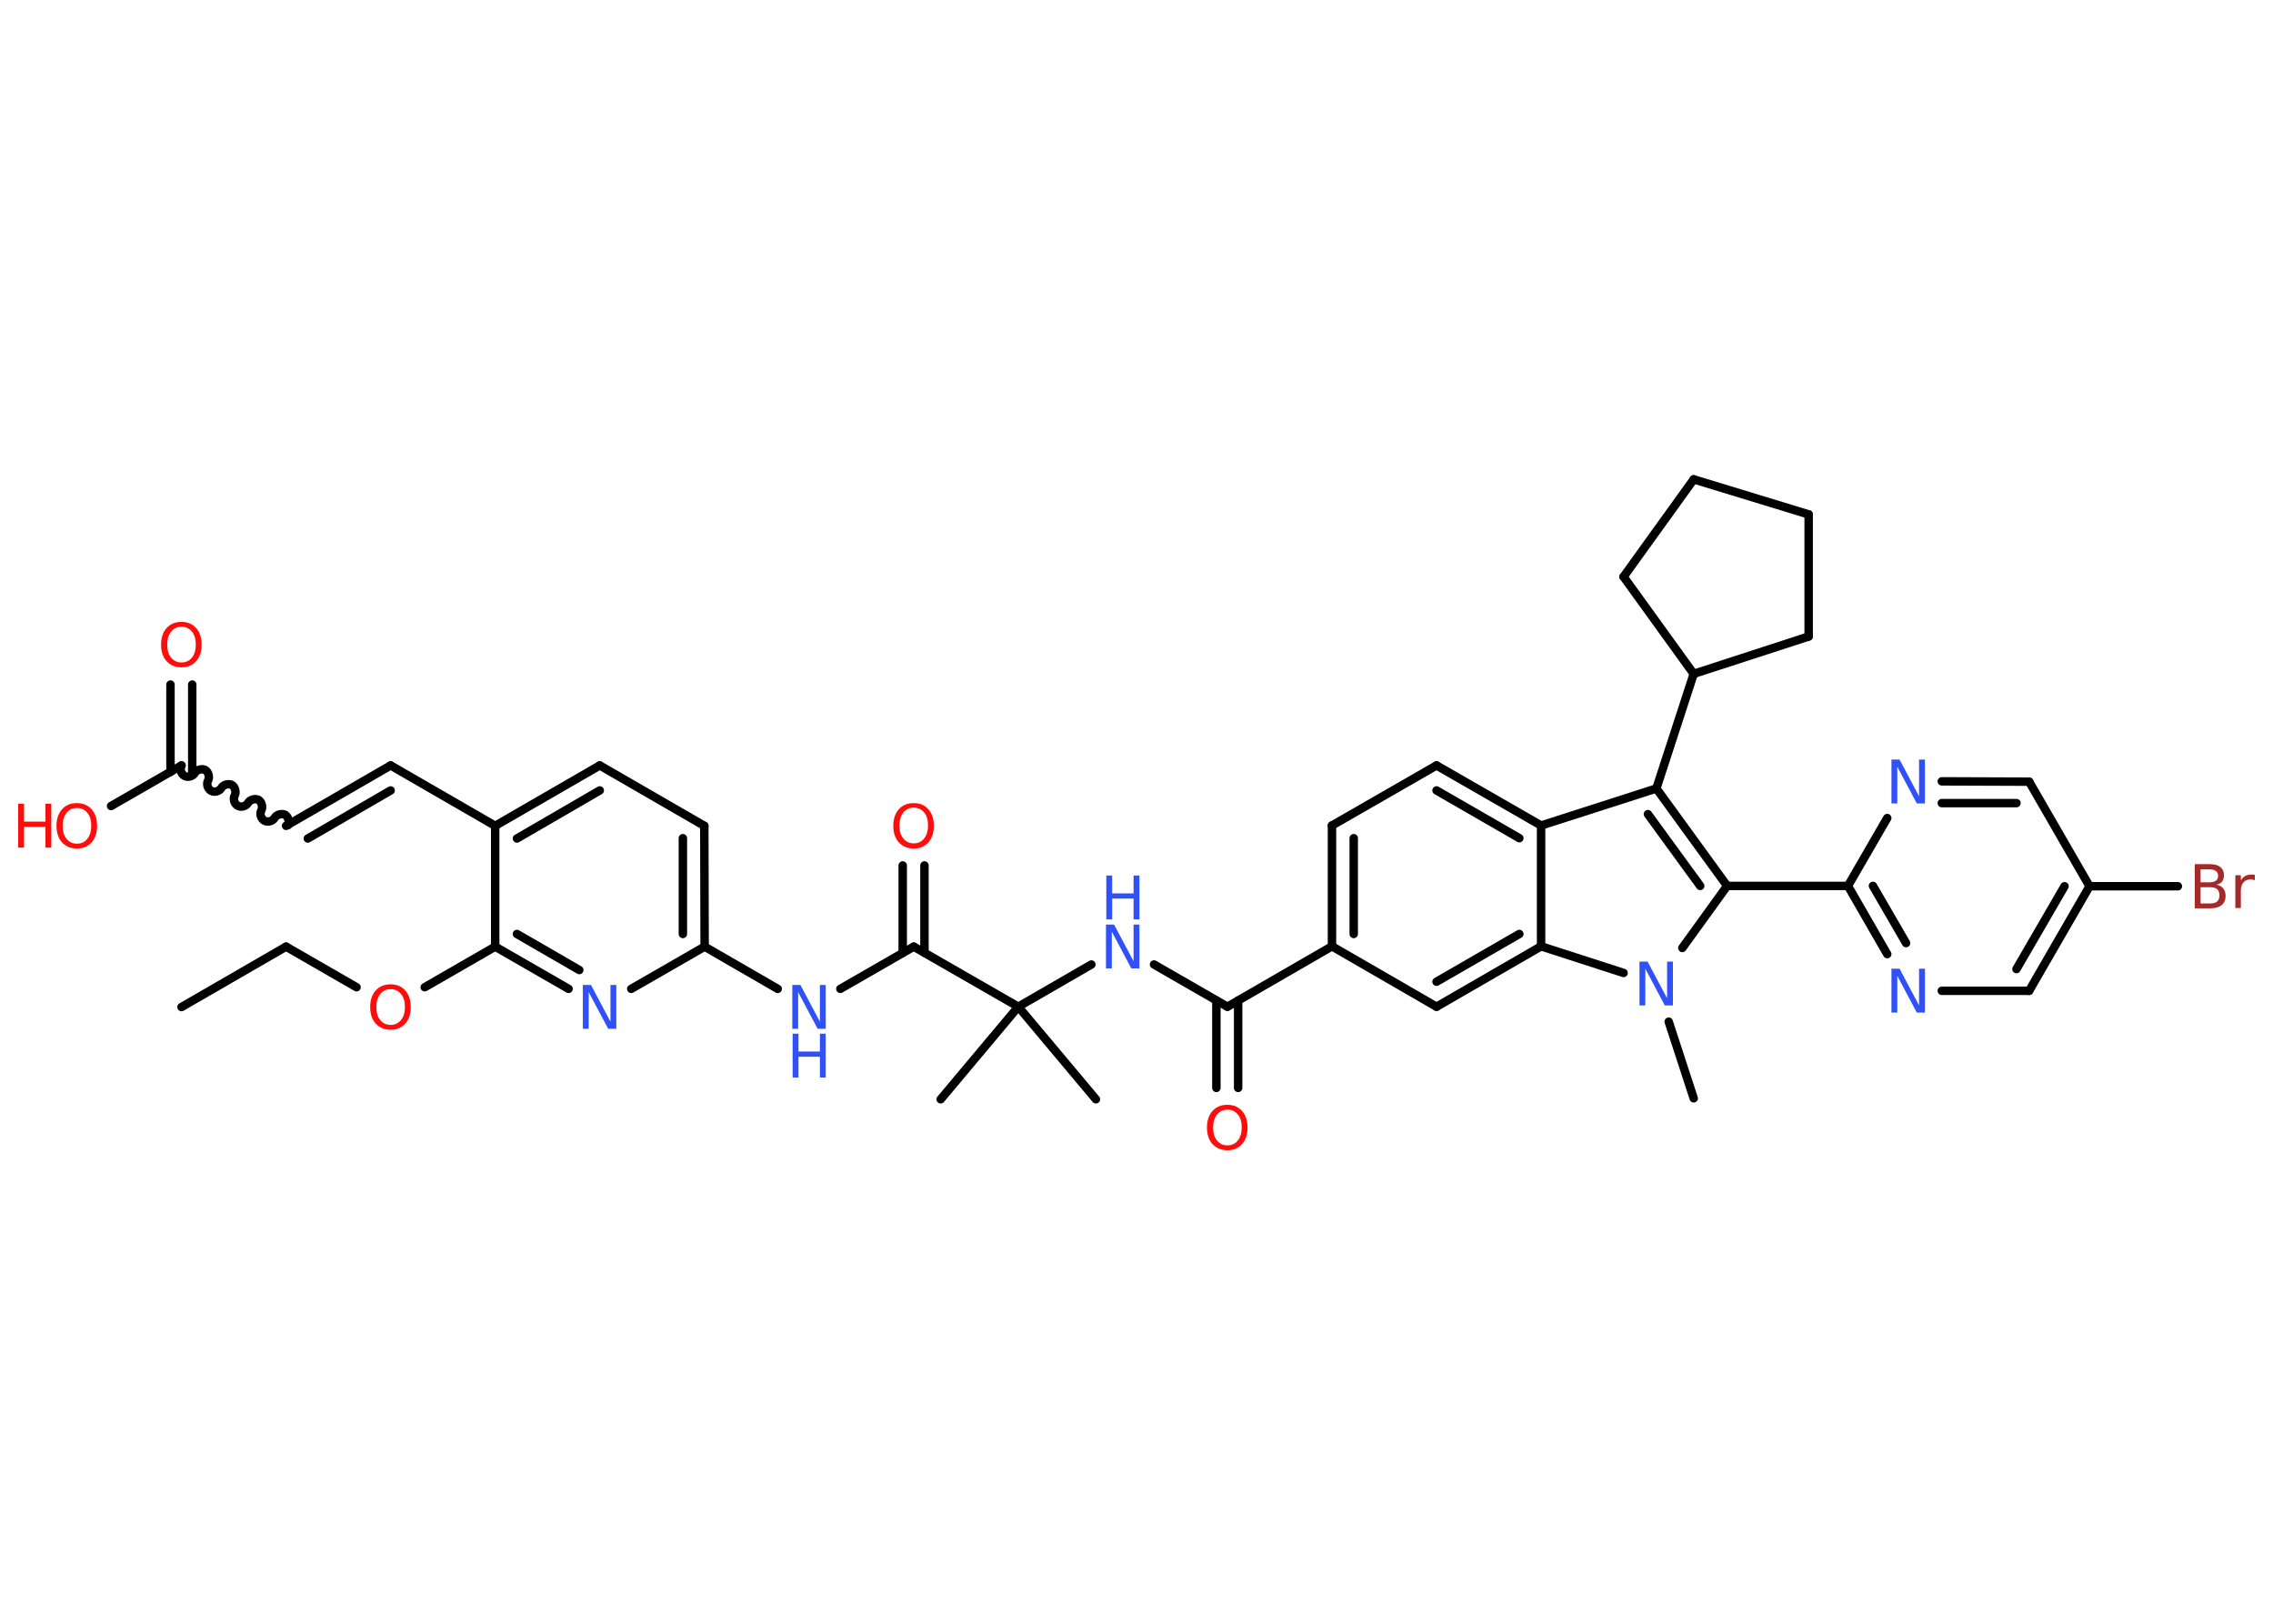 <?xml version='1.0' encoding='UTF-8'?>
<!DOCTYPE svg PUBLIC "-//W3C//DTD SVG 1.1//EN" "http://www.w3.org/Graphics/SVG/1.1/DTD/svg11.dtd">
<svg version='1.2' xmlns='http://www.w3.org/2000/svg' xmlns:xlink='http://www.w3.org/1999/xlink' width='70.0mm' height='50.0mm' viewBox='0 0 70.0 50.0'>
  <desc>Generated by the Chemistry Development Kit (http://github.com/cdk)</desc>
  <g stroke-linecap='round' stroke-linejoin='round' stroke='#000000' stroke-width='.26' fill='#3050F8'>
    <rect x='.0' y='.0' width='70.0' height='50.0' fill='#FFFFFF' stroke='none'/>
    <g id='mol1' class='mol'>
      <line id='mol1bnd1' class='bond' x1='5.59' y1='31.01' x2='8.81' y2='29.15'/>
      <line id='mol1bnd2' class='bond' x1='8.81' y1='29.15' x2='10.98' y2='30.4'/>
      <line id='mol1bnd3' class='bond' x1='13.08' y1='30.4' x2='15.25' y2='29.15'/>
      <g id='mol1bnd4' class='bond'>
        <line x1='15.25' y1='29.15' x2='17.51' y2='30.45'/>
        <line x1='15.92' y1='28.76' x2='17.84' y2='29.87'/>
      </g>
      <line id='mol1bnd5' class='bond' x1='19.44' y1='30.45' x2='21.7' y2='29.15'/>
      <line id='mol1bnd6' class='bond' x1='21.7' y1='29.15' x2='23.95' y2='30.45'/>
      <line id='mol1bnd7' class='bond' x1='25.88' y1='30.45' x2='28.14' y2='29.15'/>
      <g id='mol1bnd8' class='bond'>
        <line x1='27.8' y1='29.34' x2='27.8' y2='26.65'/>
        <line x1='28.47' y1='29.34' x2='28.47' y2='26.65'/>
      </g>
      <line id='mol1bnd9' class='bond' x1='28.14' y1='29.15' x2='31.36' y2='31.0'/>
      <line id='mol1bnd10' class='bond' x1='31.36' y1='31.0' x2='28.97' y2='33.85'/>
      <line id='mol1bnd11' class='bond' x1='31.36' y1='31.0' x2='33.75' y2='33.85'/>
      <line id='mol1bnd12' class='bond' x1='31.36' y1='31.0' x2='33.61' y2='29.7'/>
      <line id='mol1bnd13' class='bond' x1='35.54' y1='29.7' x2='37.8' y2='31.0'/>
      <g id='mol1bnd14' class='bond'>
        <line x1='38.13' y1='30.81' x2='38.13' y2='33.5'/>
        <line x1='37.46' y1='30.81' x2='37.46' y2='33.5'/>
      </g>
      <line id='mol1bnd15' class='bond' x1='37.8' y1='31.0' x2='41.02' y2='29.14'/>
      <g id='mol1bnd16' class='bond'>
        <line x1='41.02' y1='25.42' x2='41.02' y2='29.14'/>
        <line x1='41.69' y1='25.81' x2='41.69' y2='28.76'/>
      </g>
      <line id='mol1bnd17' class='bond' x1='41.02' y1='25.42' x2='44.24' y2='23.57'/>
      <g id='mol1bnd18' class='bond'>
        <line x1='47.46' y1='25.42' x2='44.24' y2='23.57'/>
        <line x1='46.79' y1='25.81' x2='44.24' y2='24.34'/>
      </g>
      <line id='mol1bnd19' class='bond' x1='47.46' y1='25.42' x2='51.01' y2='24.28'/>
      <line id='mol1bnd20' class='bond' x1='51.01' y1='24.28' x2='52.16' y2='20.75'/>
      <line id='mol1bnd21' class='bond' x1='52.16' y1='20.75' x2='55.7' y2='19.6'/>
      <line id='mol1bnd22' class='bond' x1='55.7' y1='19.6' x2='55.7' y2='15.84'/>
      <line id='mol1bnd23' class='bond' x1='55.7' y1='15.84' x2='52.16' y2='14.76'/>
      <line id='mol1bnd24' class='bond' x1='52.16' y1='14.76' x2='50.0' y2='17.76'/>
      <line id='mol1bnd25' class='bond' x1='52.16' y1='20.75' x2='50.0' y2='17.76'/>
      <g id='mol1bnd26' class='bond'>
        <line x1='53.19' y1='27.28' x2='51.01' y2='24.28'/>
        <line x1='52.36' y1='27.28' x2='50.75' y2='25.07'/>
      </g>
      <line id='mol1bnd27' class='bond' x1='53.19' y1='27.28' x2='56.91' y2='27.28'/>
      <g id='mol1bnd28' class='bond'>
        <line x1='56.91' y1='27.28' x2='58.12' y2='29.38'/>
        <line x1='57.68' y1='27.28' x2='58.7' y2='29.04'/>
      </g>
      <line id='mol1bnd29' class='bond' x1='59.8' y1='30.51' x2='62.49' y2='30.51'/>
      <g id='mol1bnd30' class='bond'>
        <line x1='62.49' y1='30.51' x2='64.35' y2='27.29'/>
        <line x1='62.1' y1='29.84' x2='63.58' y2='27.29'/>
      </g>
      <line id='mol1bnd31' class='bond' x1='64.35' y1='27.29' x2='67.07' y2='27.29'/>
      <line id='mol1bnd32' class='bond' x1='64.35' y1='27.29' x2='62.49' y2='24.07'/>
      <g id='mol1bnd33' class='bond'>
        <line x1='62.49' y1='24.07' x2='59.8' y2='24.06'/>
        <line x1='62.1' y1='24.73' x2='59.8' y2='24.73'/>
      </g>
      <line id='mol1bnd34' class='bond' x1='56.91' y1='27.28' x2='58.12' y2='25.19'/>
      <line id='mol1bnd35' class='bond' x1='53.19' y1='27.28' x2='51.81' y2='29.19'/>
      <line id='mol1bnd36' class='bond' x1='51.39' y1='31.46' x2='52.16' y2='33.82'/>
      <line id='mol1bnd37' class='bond' x1='50.0' y1='29.96' x2='47.46' y2='29.14'/>
      <line id='mol1bnd38' class='bond' x1='47.46' y1='25.42' x2='47.46' y2='29.14'/>
      <g id='mol1bnd39' class='bond'>
        <line x1='44.24' y1='31.0' x2='47.46' y2='29.14'/>
        <line x1='44.24' y1='30.23' x2='46.79' y2='28.76'/>
      </g>
      <line id='mol1bnd40' class='bond' x1='41.02' y1='29.14' x2='44.24' y2='31.0'/>
      <g id='mol1bnd41' class='bond'>
        <line x1='21.7' y1='29.15' x2='21.69' y2='25.43'/>
        <line x1='21.03' y1='28.76' x2='21.03' y2='25.81'/>
      </g>
      <line id='mol1bnd42' class='bond' x1='21.69' y1='25.43' x2='18.47' y2='23.57'/>
      <g id='mol1bnd43' class='bond'>
        <line x1='18.47' y1='23.57' x2='15.25' y2='25.43'/>
        <line x1='18.47' y1='24.34' x2='15.92' y2='25.82'/>
      </g>
      <line id='mol1bnd44' class='bond' x1='15.25' y1='29.15' x2='15.25' y2='25.43'/>
      <line id='mol1bnd45' class='bond' x1='15.25' y1='25.43' x2='12.03' y2='23.57'/>
      <g id='mol1bnd46' class='bond'>
        <line x1='12.03' y1='23.57' x2='8.81' y2='25.43'/>
        <line x1='12.03' y1='24.34' x2='9.48' y2='25.82'/>
      </g>
      <path id='mol1bnd47' class='bond' d='M5.59 23.57c-.06 .1 -.02 .26 .09 .32c.1 .06 .26 .02 .32 -.09c.06 -.1 .22 -.14 .32 -.09c.1 .06 .14 .22 .09 .32c-.06 .1 -.02 .26 .09 .32c.1 .06 .26 .02 .32 -.09c.06 -.1 .22 -.14 .32 -.09c.1 .06 .14 .22 .09 .32c-.06 .1 -.02 .26 .09 .32c.1 .06 .26 .02 .32 -.09c.06 -.1 .22 -.14 .32 -.09c.1 .06 .14 .22 .09 .32c-.06 .1 -.02 .26 .09 .32c.1 .06 .26 .02 .32 -.09c.06 -.1 .22 -.14 .32 -.09c.1 .06 .14 .22 .09 .32' fill='none' stroke='#000000' stroke-width='.26'/>
      <g id='mol1bnd48' class='bond'>
        <line x1='5.25' y1='23.77' x2='5.25' y2='21.08'/>
        <line x1='5.92' y1='23.77' x2='5.92' y2='21.08'/>
      </g>
      <line id='mol1bnd49' class='bond' x1='5.59' y1='23.57' x2='3.42' y2='24.82'/>
      <path id='mol1atm3' class='atom' d='M12.03 30.46q-.2 .0 -.32 .15q-.12 .15 -.12 .4q.0 .26 .12 .4q.12 .15 .32 .15q.2 .0 .32 -.15q.12 -.15 .12 -.4q.0 -.26 -.12 -.4q-.12 -.15 -.32 -.15zM12.03 30.31q.28 .0 .45 .19q.17 .19 .17 .51q.0 .32 -.17 .51q-.17 .19 -.45 .19q-.28 .0 -.46 -.19q-.17 -.19 -.17 -.51q.0 -.32 .17 -.51q.17 -.19 .46 -.19z' stroke='none' fill='#FF0D0D'/>
      <path id='mol1atm5' class='atom' d='M17.96 30.33h.24l.6 1.13v-1.13h.18v1.35h-.25l-.6 -1.13v1.13h-.18v-1.35z' stroke='none'/>
      <g id='mol1atm7' class='atom'>
        <path d='M24.41 30.33h.24l.6 1.13v-1.13h.18v1.35h-.25l-.6 -1.13v1.13h-.18v-1.35z' stroke='none'/>
        <path d='M24.41 31.83h.18v.55h.66v-.55h.18v1.35h-.18v-.64h-.66v.64h-.18v-1.35z' stroke='none'/>
      </g>
      <path id='mol1atm9' class='atom' d='M28.14 24.87q-.2 .0 -.32 .15q-.12 .15 -.12 .4q.0 .26 .12 .4q.12 .15 .32 .15q.2 .0 .32 -.15q.12 -.15 .12 -.4q.0 -.26 -.12 -.4q-.12 -.15 -.32 -.15zM28.14 24.73q.28 .0 .45 .19q.17 .19 .17 .51q.0 .32 -.17 .51q-.17 .19 -.45 .19q-.28 .0 -.46 -.19q-.17 -.19 -.17 -.51q.0 -.32 .17 -.51q.17 -.19 .46 -.19z' stroke='none' fill='#FF0D0D'/>
      <g id='mol1atm13' class='atom'>
        <path d='M34.07 28.47h.24l.6 1.13v-1.13h.18v1.35h-.25l-.6 -1.13v1.13h-.18v-1.35z' stroke='none'/>
        <path d='M34.07 26.96h.18v.55h.66v-.55h.18v1.35h-.18v-.64h-.66v.64h-.18v-1.35z' stroke='none'/>
      </g>
      <path id='mol1atm15' class='atom' d='M37.8 34.17q-.2 .0 -.32 .15q-.12 .15 -.12 .4q.0 .26 .12 .4q.12 .15 .32 .15q.2 .0 .32 -.15q.12 -.15 .12 -.4q.0 -.26 -.12 -.4q-.12 -.15 -.32 -.15zM37.8 34.02q.28 .0 .45 .19q.17 .19 .17 .51q.0 .32 -.17 .51q-.17 .19 -.45 .19q-.28 .0 -.46 -.19q-.17 -.19 -.17 -.51q.0 -.32 .17 -.51q.17 -.19 .46 -.19z' stroke='none' fill='#FF0D0D'/>
      <path id='mol1atm28' class='atom' d='M58.26 29.83h.24l.6 1.13v-1.13h.18v1.35h-.25l-.6 -1.13v1.13h-.18v-1.35z' stroke='none'/>
      <path id='mol1atm31' class='atom' d='M67.77 27.32v.5h.29q.15 .0 .22 -.06q.07 -.06 .07 -.19q.0 -.13 -.07 -.19q-.07 -.06 -.22 -.06h-.29zM67.77 26.76v.41h.27q.13 .0 .2 -.05q.07 -.05 .07 -.15q.0 -.1 -.07 -.15q-.07 -.05 -.2 -.05h-.27zM67.59 26.61h.47q.21 .0 .32 .09q.11 .09 .11 .25q.0 .12 -.06 .2q-.06 .07 -.17 .09q.14 .03 .21 .12q.07 .09 .07 .23q.0 .18 -.12 .28q-.12 .1 -.35 .1h-.48v-1.35zM69.44 27.11q-.03 -.02 -.06 -.02q-.03 -.01 -.07 -.01q-.14 .0 -.22 .09q-.08 .09 -.08 .26v.53h-.17v-1.01h.17v.16q.05 -.09 .14 -.14q.08 -.04 .2 -.04q.02 .0 .04 .0q.02 .0 .05 .01v.17z' stroke='none' fill='#A62929'/>
      <path id='mol1atm33' class='atom' d='M58.26 23.39h.24l.6 1.13v-1.13h.18v1.35h-.25l-.6 -1.13v1.13h-.18v-1.35z' stroke='none'/>
      <path id='mol1atm34' class='atom' d='M50.5 29.61h.24l.6 1.13v-1.13h.18v1.35h-.25l-.6 -1.13v1.13h-.18v-1.35z' stroke='none'/>
      <path id='mol1atm44' class='atom' d='M5.59 19.3q-.2 .0 -.32 .15q-.12 .15 -.12 .4q.0 .26 .12 .4q.12 .15 .32 .15q.2 .0 .32 -.15q.12 -.15 .12 -.4q.0 -.26 -.12 -.4q-.12 -.15 -.32 -.15zM5.59 19.15q.28 .0 .45 .19q.17 .19 .17 .51q.0 .32 -.17 .51q-.17 .19 -.45 .19q-.28 .0 -.46 -.19q-.17 -.19 -.17 -.51q.0 -.32 .17 -.51q.17 -.19 .46 -.19z' stroke='none' fill='#FF0D0D'/>
      <g id='mol1atm45' class='atom'>
        <path d='M2.37 24.88q-.2 .0 -.32 .15q-.12 .15 -.12 .4q.0 .26 .12 .4q.12 .15 .32 .15q.2 .0 .32 -.15q.12 -.15 .12 -.4q.0 -.26 -.12 -.4q-.12 -.15 -.32 -.15zM2.37 24.73q.28 .0 .45 .19q.17 .19 .17 .51q.0 .32 -.17 .51q-.17 .19 -.45 .19q-.28 .0 -.46 -.19q-.17 -.19 -.17 -.51q.0 -.32 .17 -.51q.17 -.19 .46 -.19z' stroke='none' fill='#FF0D0D'/>
        <path d='M.56 24.75h.18v.55h.66v-.55h.18v1.35h-.18v-.64h-.66v.64h-.18v-1.35z' stroke='none' fill='#FF0D0D'/>
      </g>
    </g>
  </g>
</svg>
